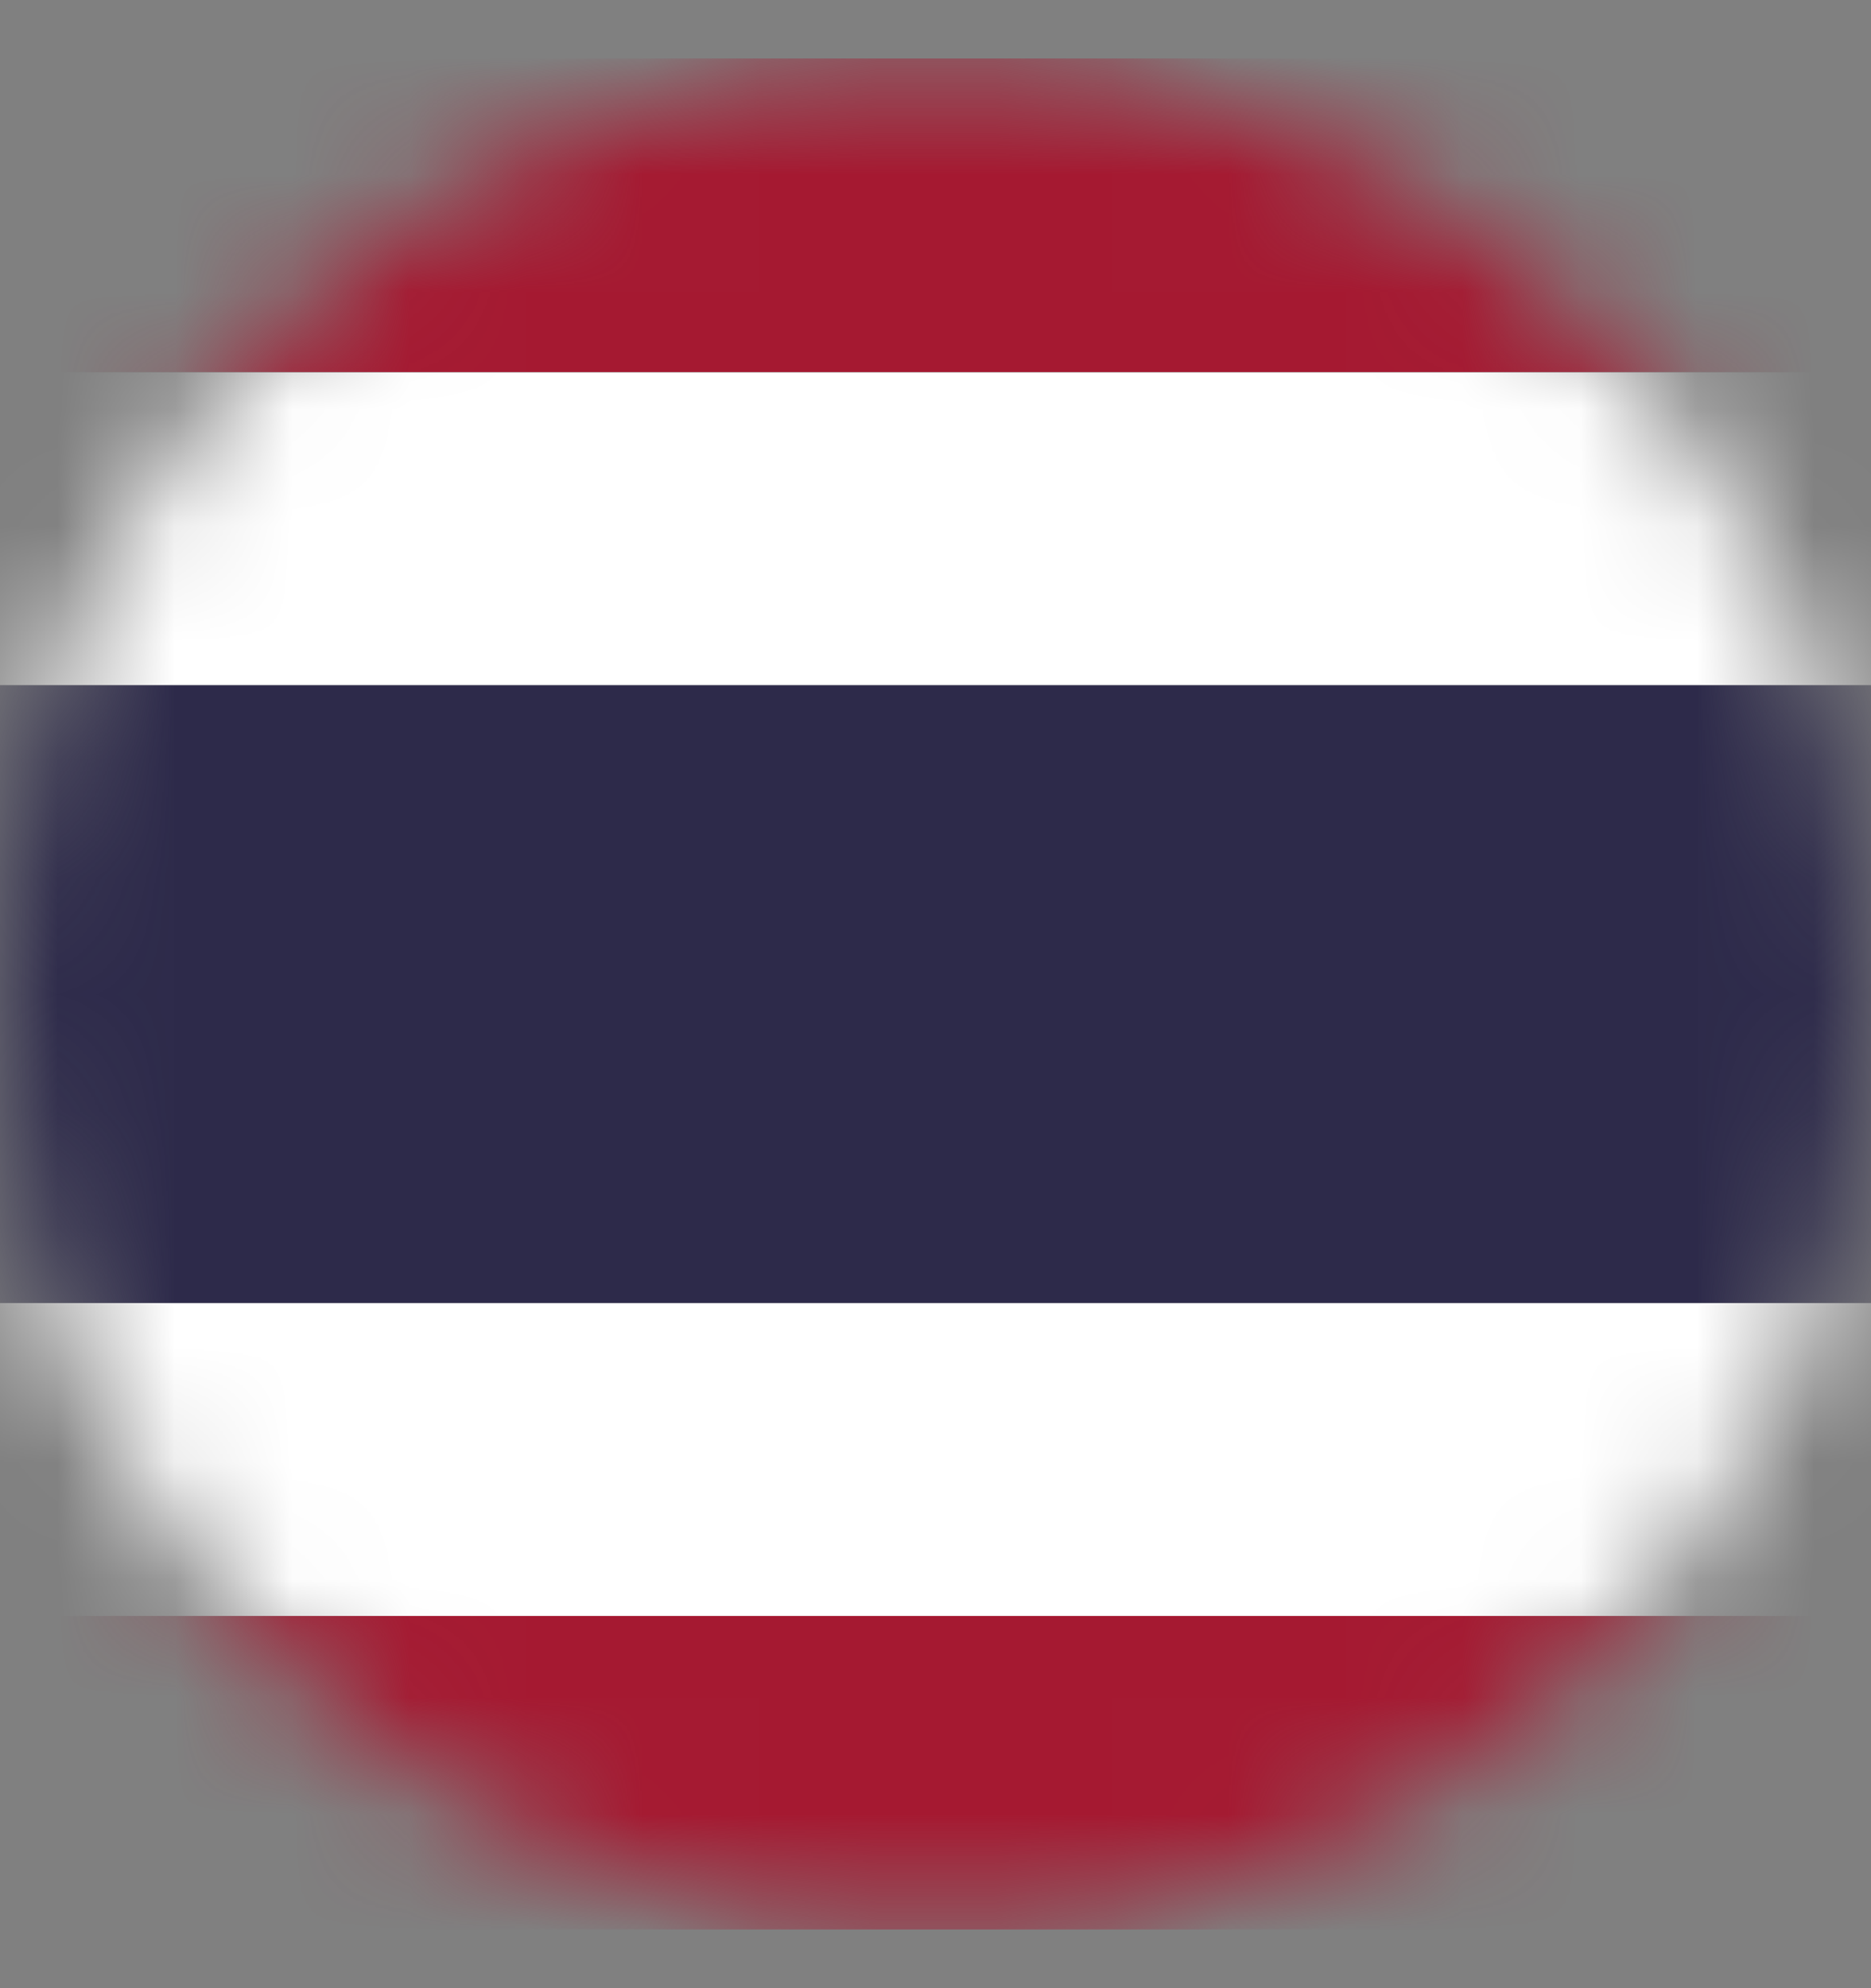 <svg width="16" height="17" viewBox="0 0 16 17" fill="none" xmlns="http://www.w3.org/2000/svg">
<rect x="0" y="0" width="16" height="17" fill="#808080" stroke="none"/>
<mask id="mask0_1055_364" style="mask-type:luminance" maskUnits="userSpaceOnUse" x="0" y="0" width="16" height="17">
<path d="M8 16.5C12.418 16.5 16 12.918 16 8.5C16 4.082 12.418 0.5 8 0.5C3.582 0.5 0 4.082 0 8.5C0 12.918 3.582 16.5 8 16.5Z" fill="white"/>
</mask>
<g mask="url(#mask0_1055_364)">
<path d="M20 13.816H-4V16.498H20V13.816Z" fill="#A51931"/>
<path d="M20 0.5H-4V3.182H20V0.5Z" fill="#A51931"/>
<path d="M20 11.141H-4V13.817H20V11.141Z" fill="white"/>
<path d="M20 3.184H-4V5.86H20V3.184Z" fill="white"/>
<path d="M20 5.859H-4V11.141H20V5.859Z" fill="#2D2A4A"/>
</g>
</svg>
